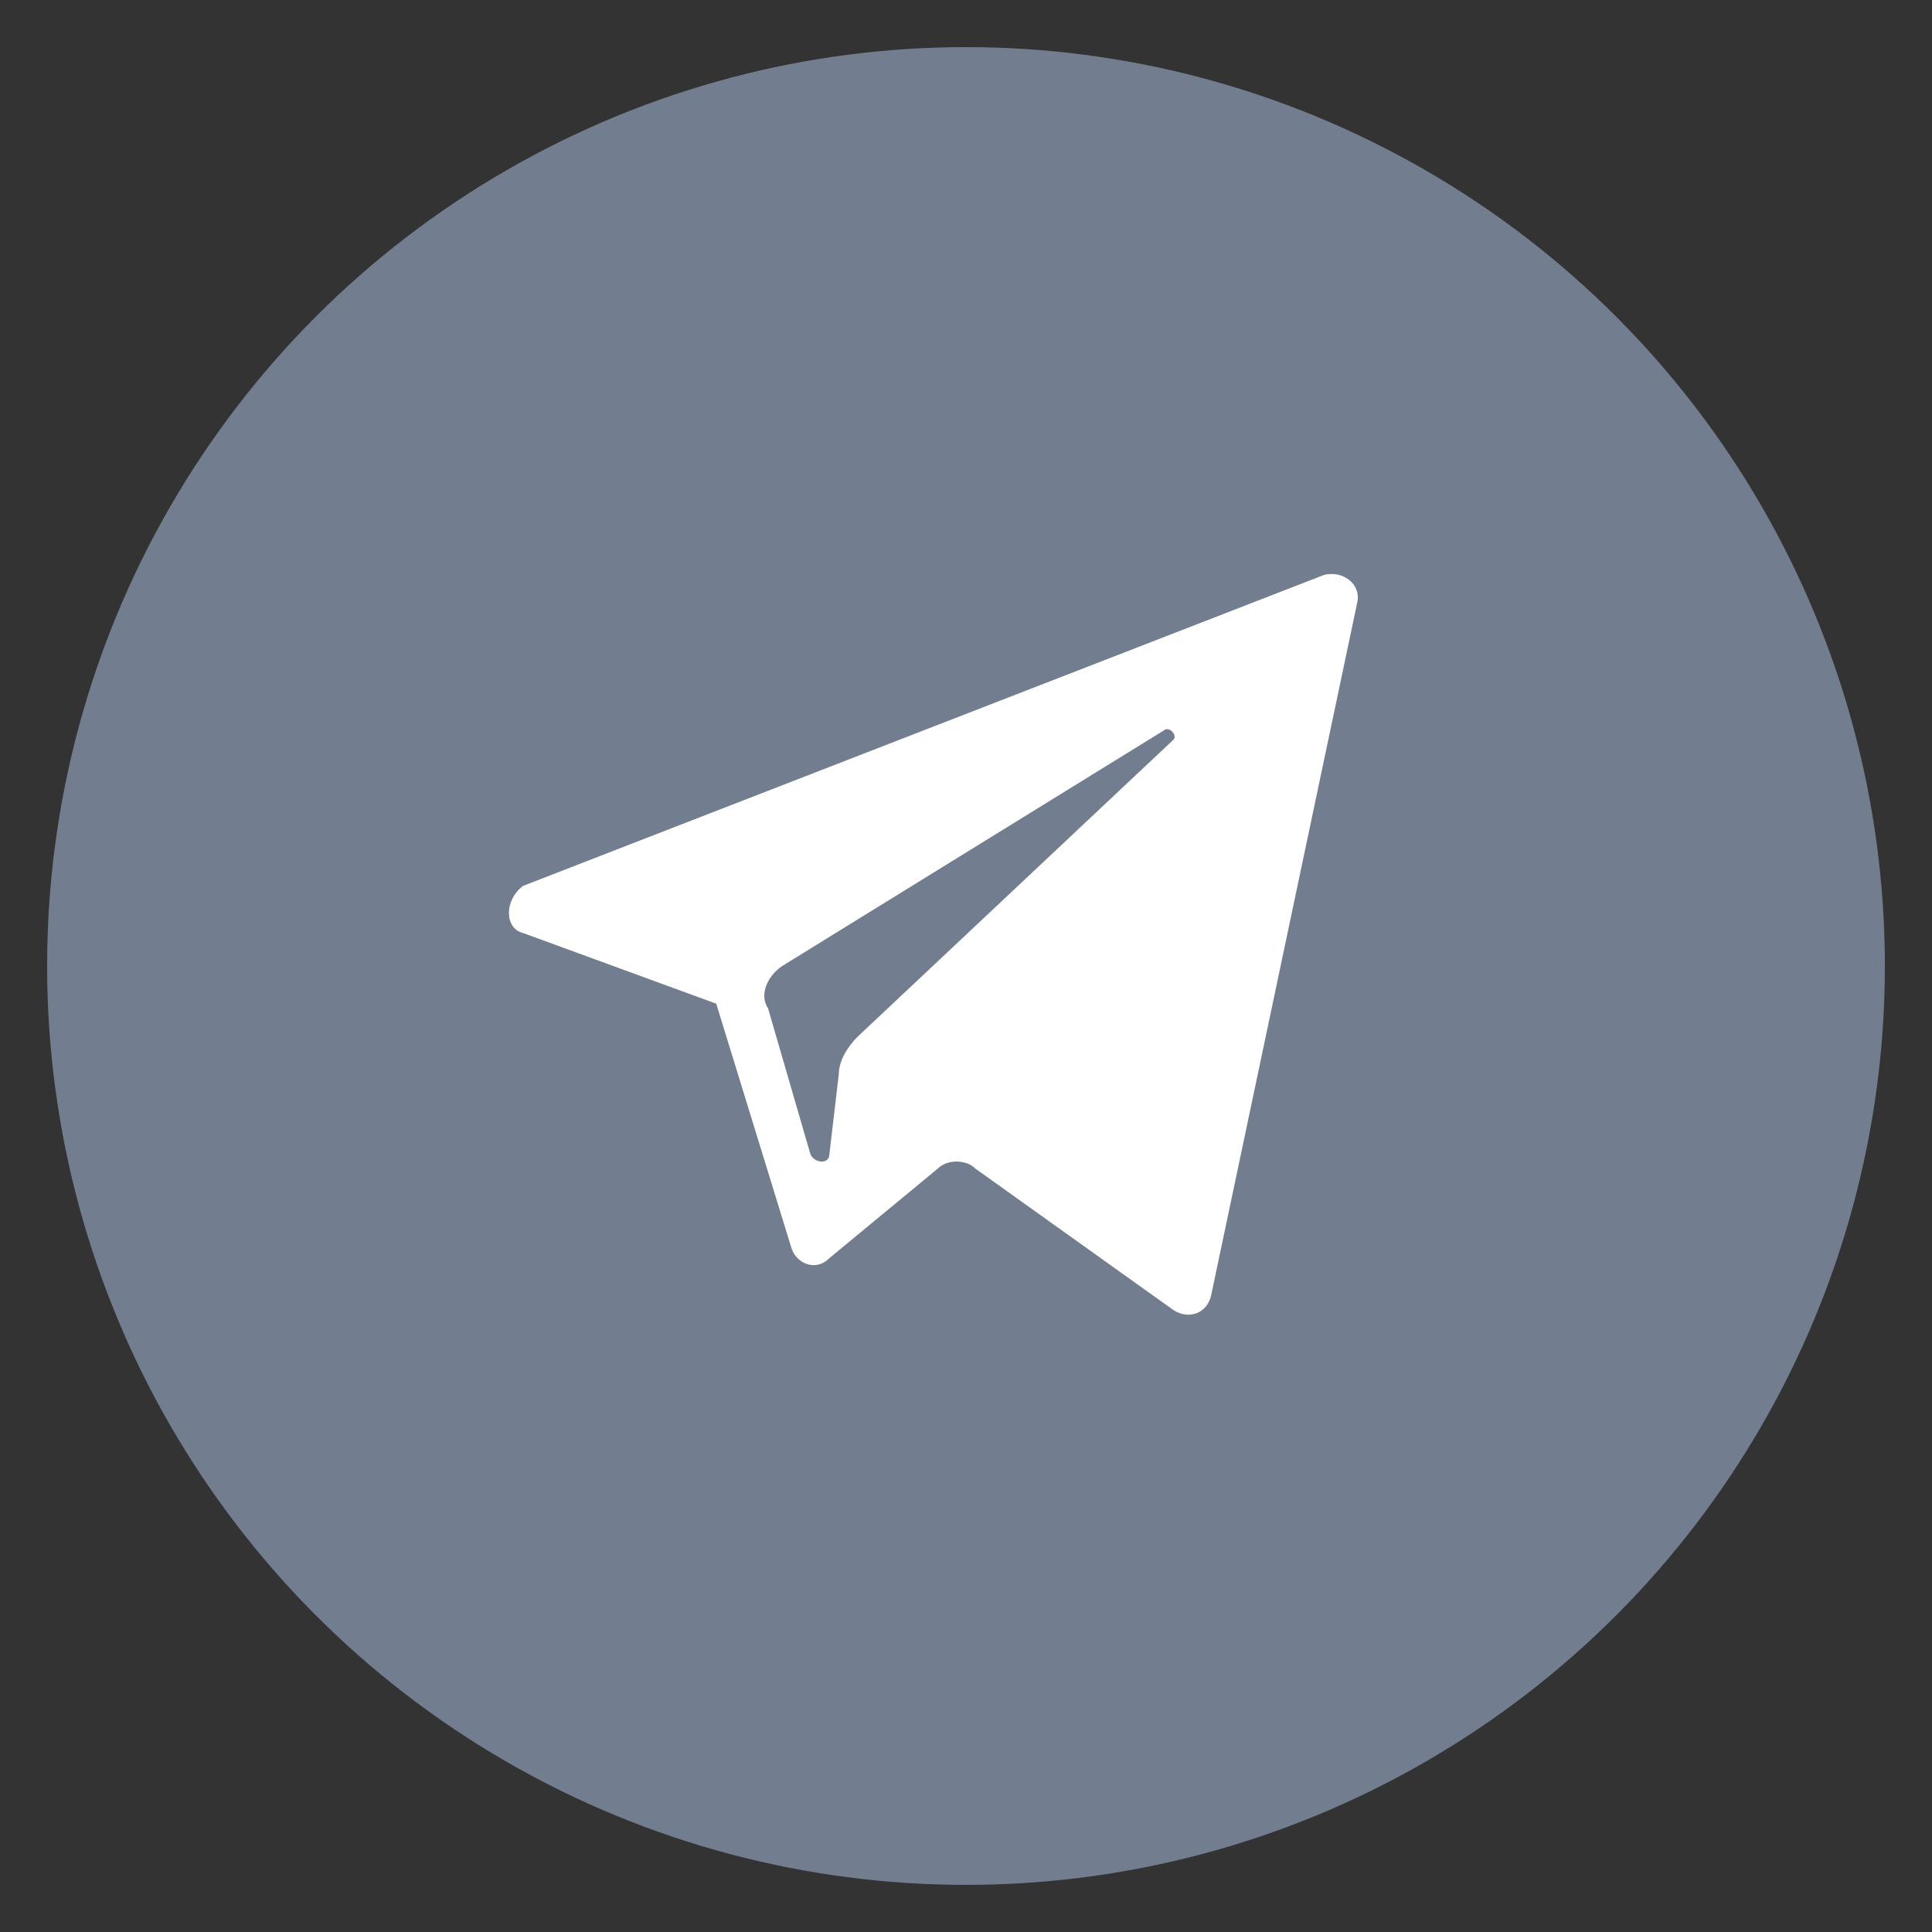 <?xml version="1.0" encoding="utf-8"?>
<!-- Generator: Adobe Illustrator 19.2.1, SVG Export Plug-In . SVG Version: 6.00 Build 0)  -->
<svg version="1.1" id="Layer_1" xmlns="http://www.w3.org/2000/svg" xmlns:xlink="http://www.w3.org/1999/xlink" x="0px" y="0px"
	 width="41px" height="41px" viewBox="0 0 41 41" style="enable-background:new 0 0 41 41;" xml:space="preserve">
<rect x="0" y="0" width="41" height="41" fill="#333333" stroke="none"/>
<style type="text/css">
	.st0{fill:#727E8F;}
	.st1{fill:#FFFFFF;}
</style>
<circle class="st0" cx="20.5" cy="20.5" r="19.5"/>
<g id="XMLID_496_">
	<path id="XMLID_497_" class="st1" d="M11.1,19.8l4.1,1.5l1.6,5.2c0.1,0.3,0.5,0.5,0.8,0.2l2.3-1.9c0.2-0.2,0.6-0.2,0.8,0l4.2,3
		c0.3,0.2,0.7,0.1,0.8-0.3l3.1-14.7c0.1-0.4-0.3-0.7-0.7-0.6l-17,6.6C10.7,19.1,10.7,19.7,11.1,19.8z M16.6,20.5l8.1-5
		c0.1-0.1,0.3,0.1,0.2,0.2L18.2,22c-0.2,0.2-0.4,0.5-0.4,0.8l-0.2,1.7c0,0.2-0.3,0.2-0.4,0l-0.9-3.1C16.1,21.1,16.3,20.7,16.6,20.5z
		"/>
</g>
</svg>
